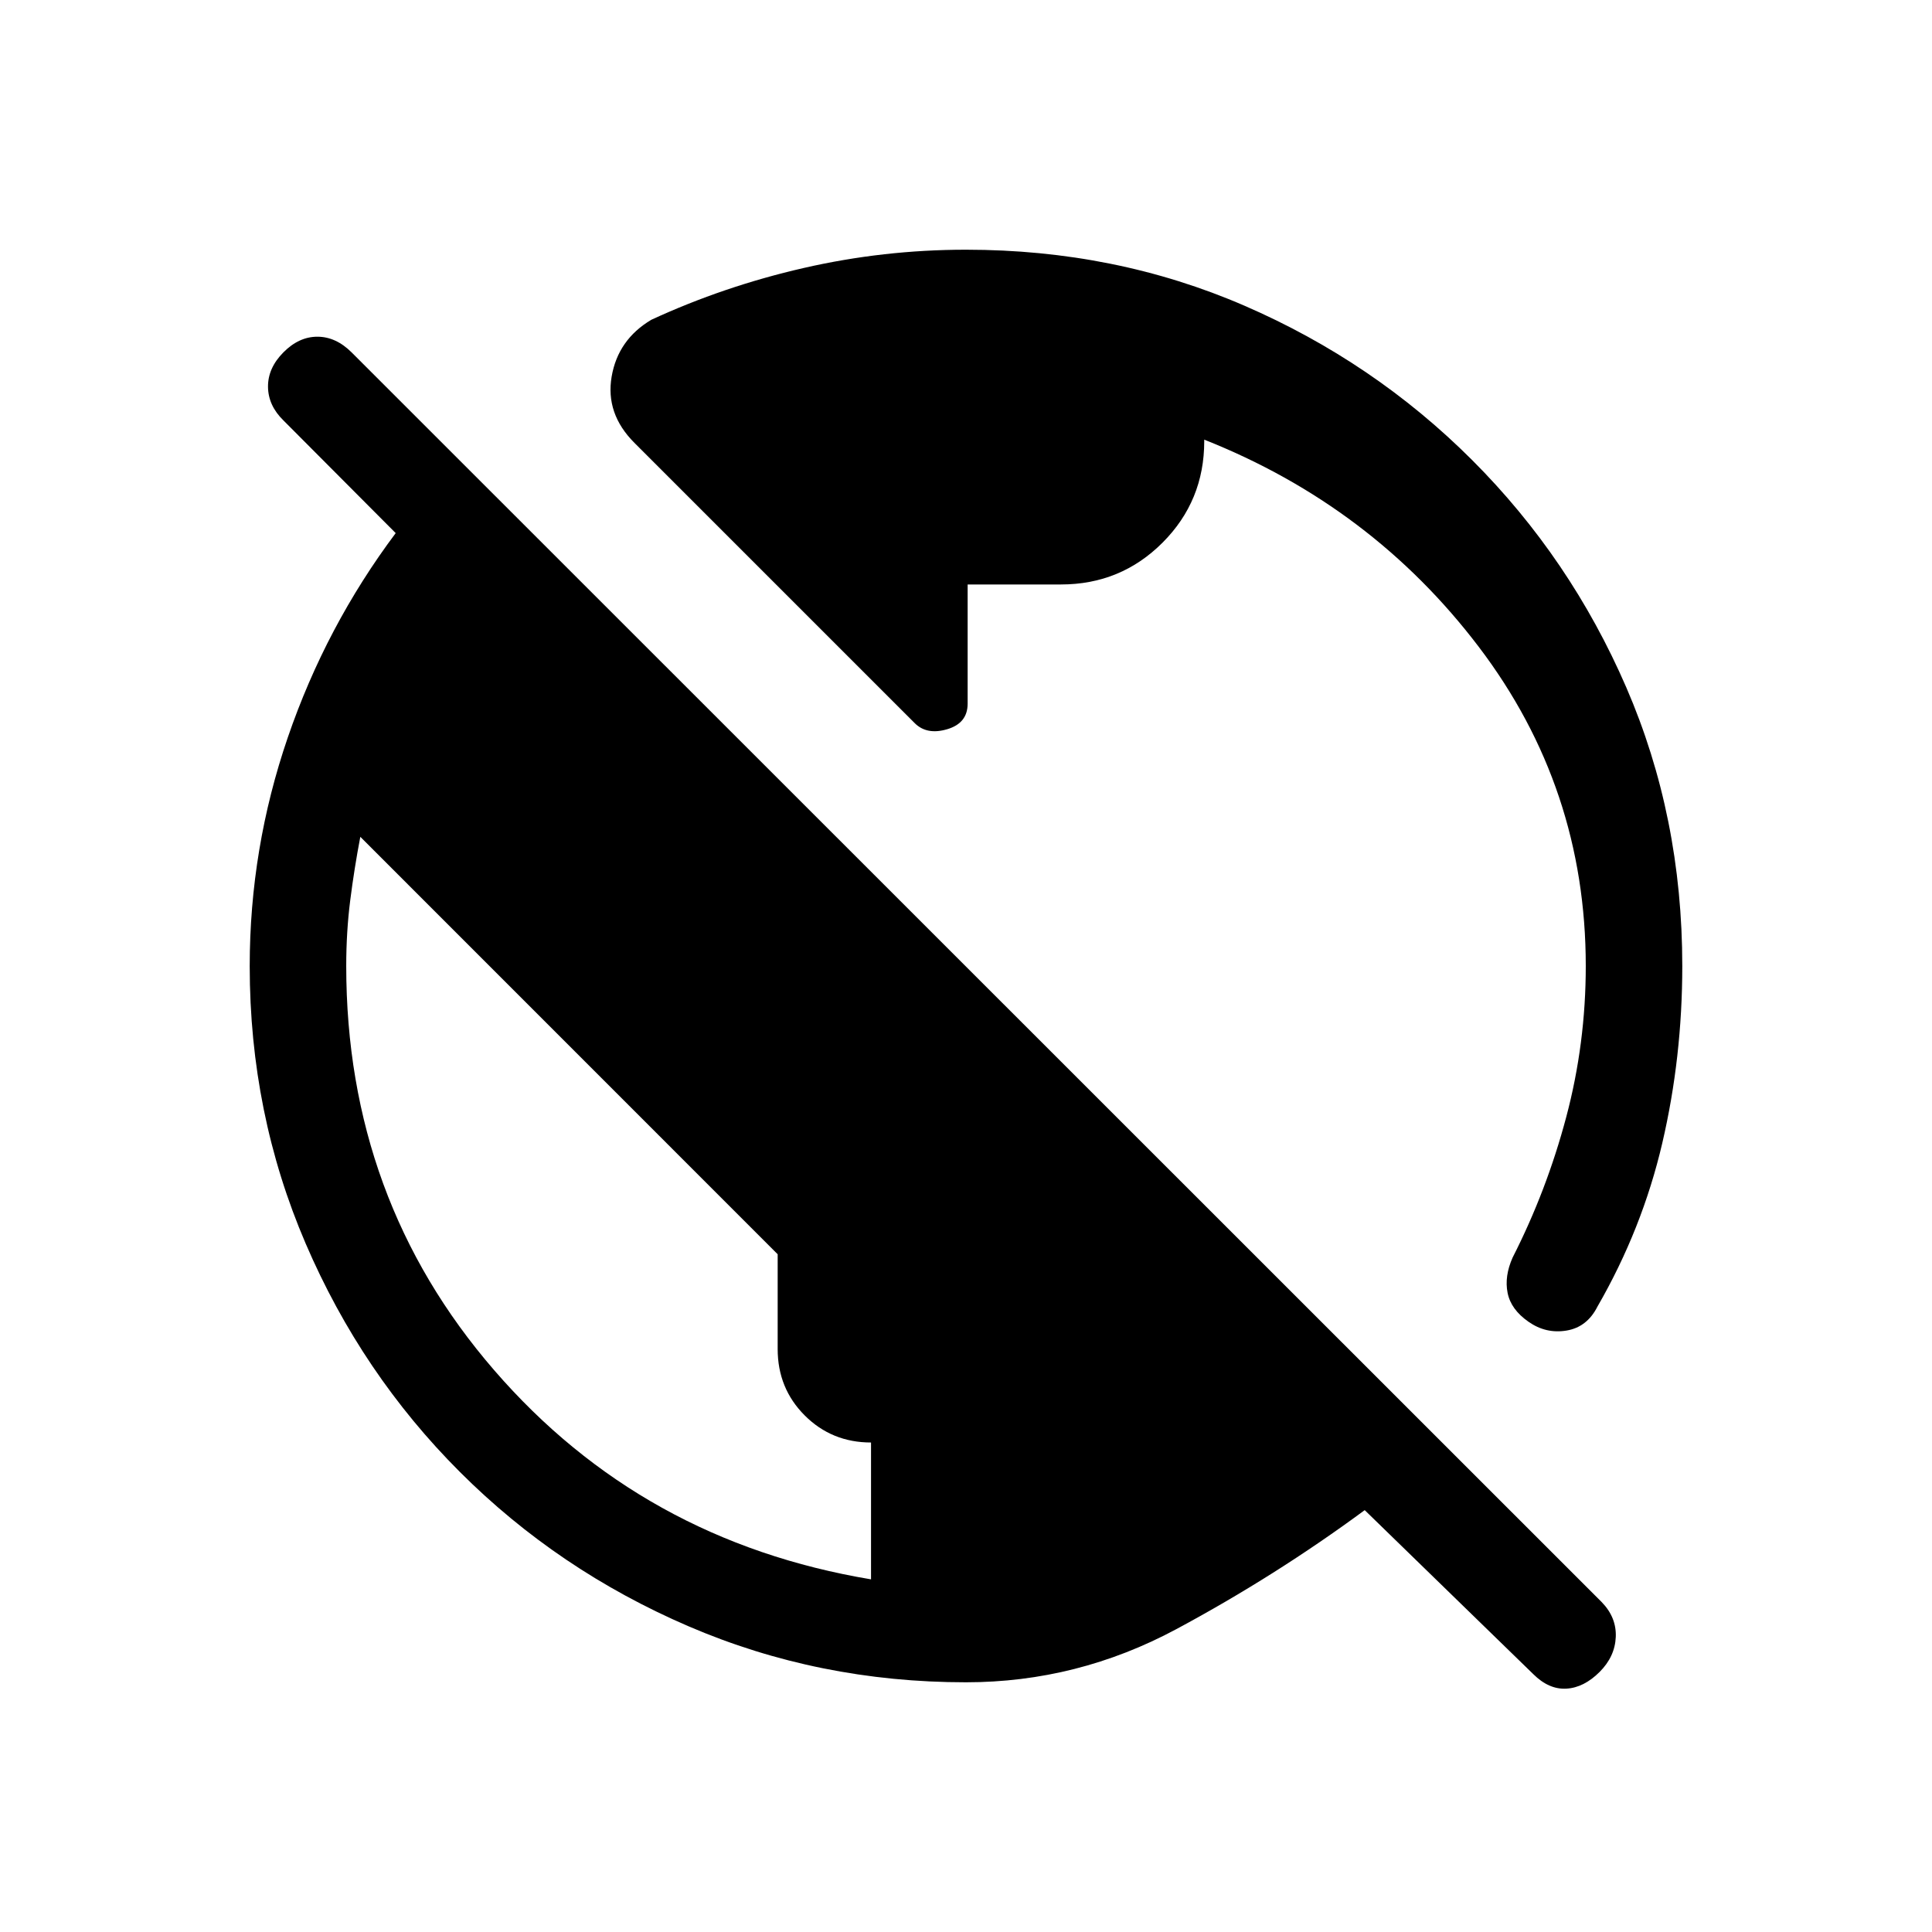 <svg xmlns="http://www.w3.org/2000/svg" height="20" viewBox="0 -960 960 960" width="20"><path d="M480-124.08q-73.2 0-137.92-27.85-64.72-27.85-113.55-76.65-48.84-48.81-76.64-113.49-27.81-64.68-27.81-137.84 0-58.44 18.92-113.64 18.92-55.21 53.62-101.55l-55.73-55.94q-7.62-7.42-7.72-16.73-.09-9.31 7.62-17.11 7.71-7.81 16.92-7.81t17.06 7.84l621.08 620.89q7.42 7.61 7.02 17.36-.41 9.75-8.02 17.37-7.81 7.81-16.52 8.31-8.71.5-16.48-7.24l-83.73-81.46q-44.36 32.7-93.58 59.12-49.22 26.42-104.54 26.42Zm-47.19-51.15v-68q-19.5 0-32.94-13.44-13.45-13.45-13.45-33.02v-47.08L179.04-544.19q-3 15.69-5 31.44-2 15.75-2 32.75 0 115.89 73.5 200.83 73.49 84.94 187.27 103.94ZM835.92-480q0 45.36-9.94 87.99-9.94 42.63-32.21 81.24-5.16 10.23-15.38 11.92-10.23 1.7-18.89-4.38-8.73-6.08-10.38-14.33-1.66-8.25 2.5-17.59 16.92-33.23 26.63-69.79 9.71-36.57 9.71-75.06 0-88.58-53.15-158.56-53.16-69.98-136.43-102.98v.77q0 29.69-20.75 50.44-20.75 20.75-50.45 20.75h-46.37v59.23q0 9.69-10.14 12.69-10.13 3.01-16.17-3.03L315.23-739.96q-14.46-14.46-11.31-32.89 3.16-18.42 19.73-28.26 36.08-16.66 75.72-25.73 39.63-9.08 80.63-9.08 74.2 0 138.42 27.85 64.22 27.85 113.05 76.65 48.84 48.81 76.64 113.02 27.81 64.21 27.81 138.4Z"/></svg>